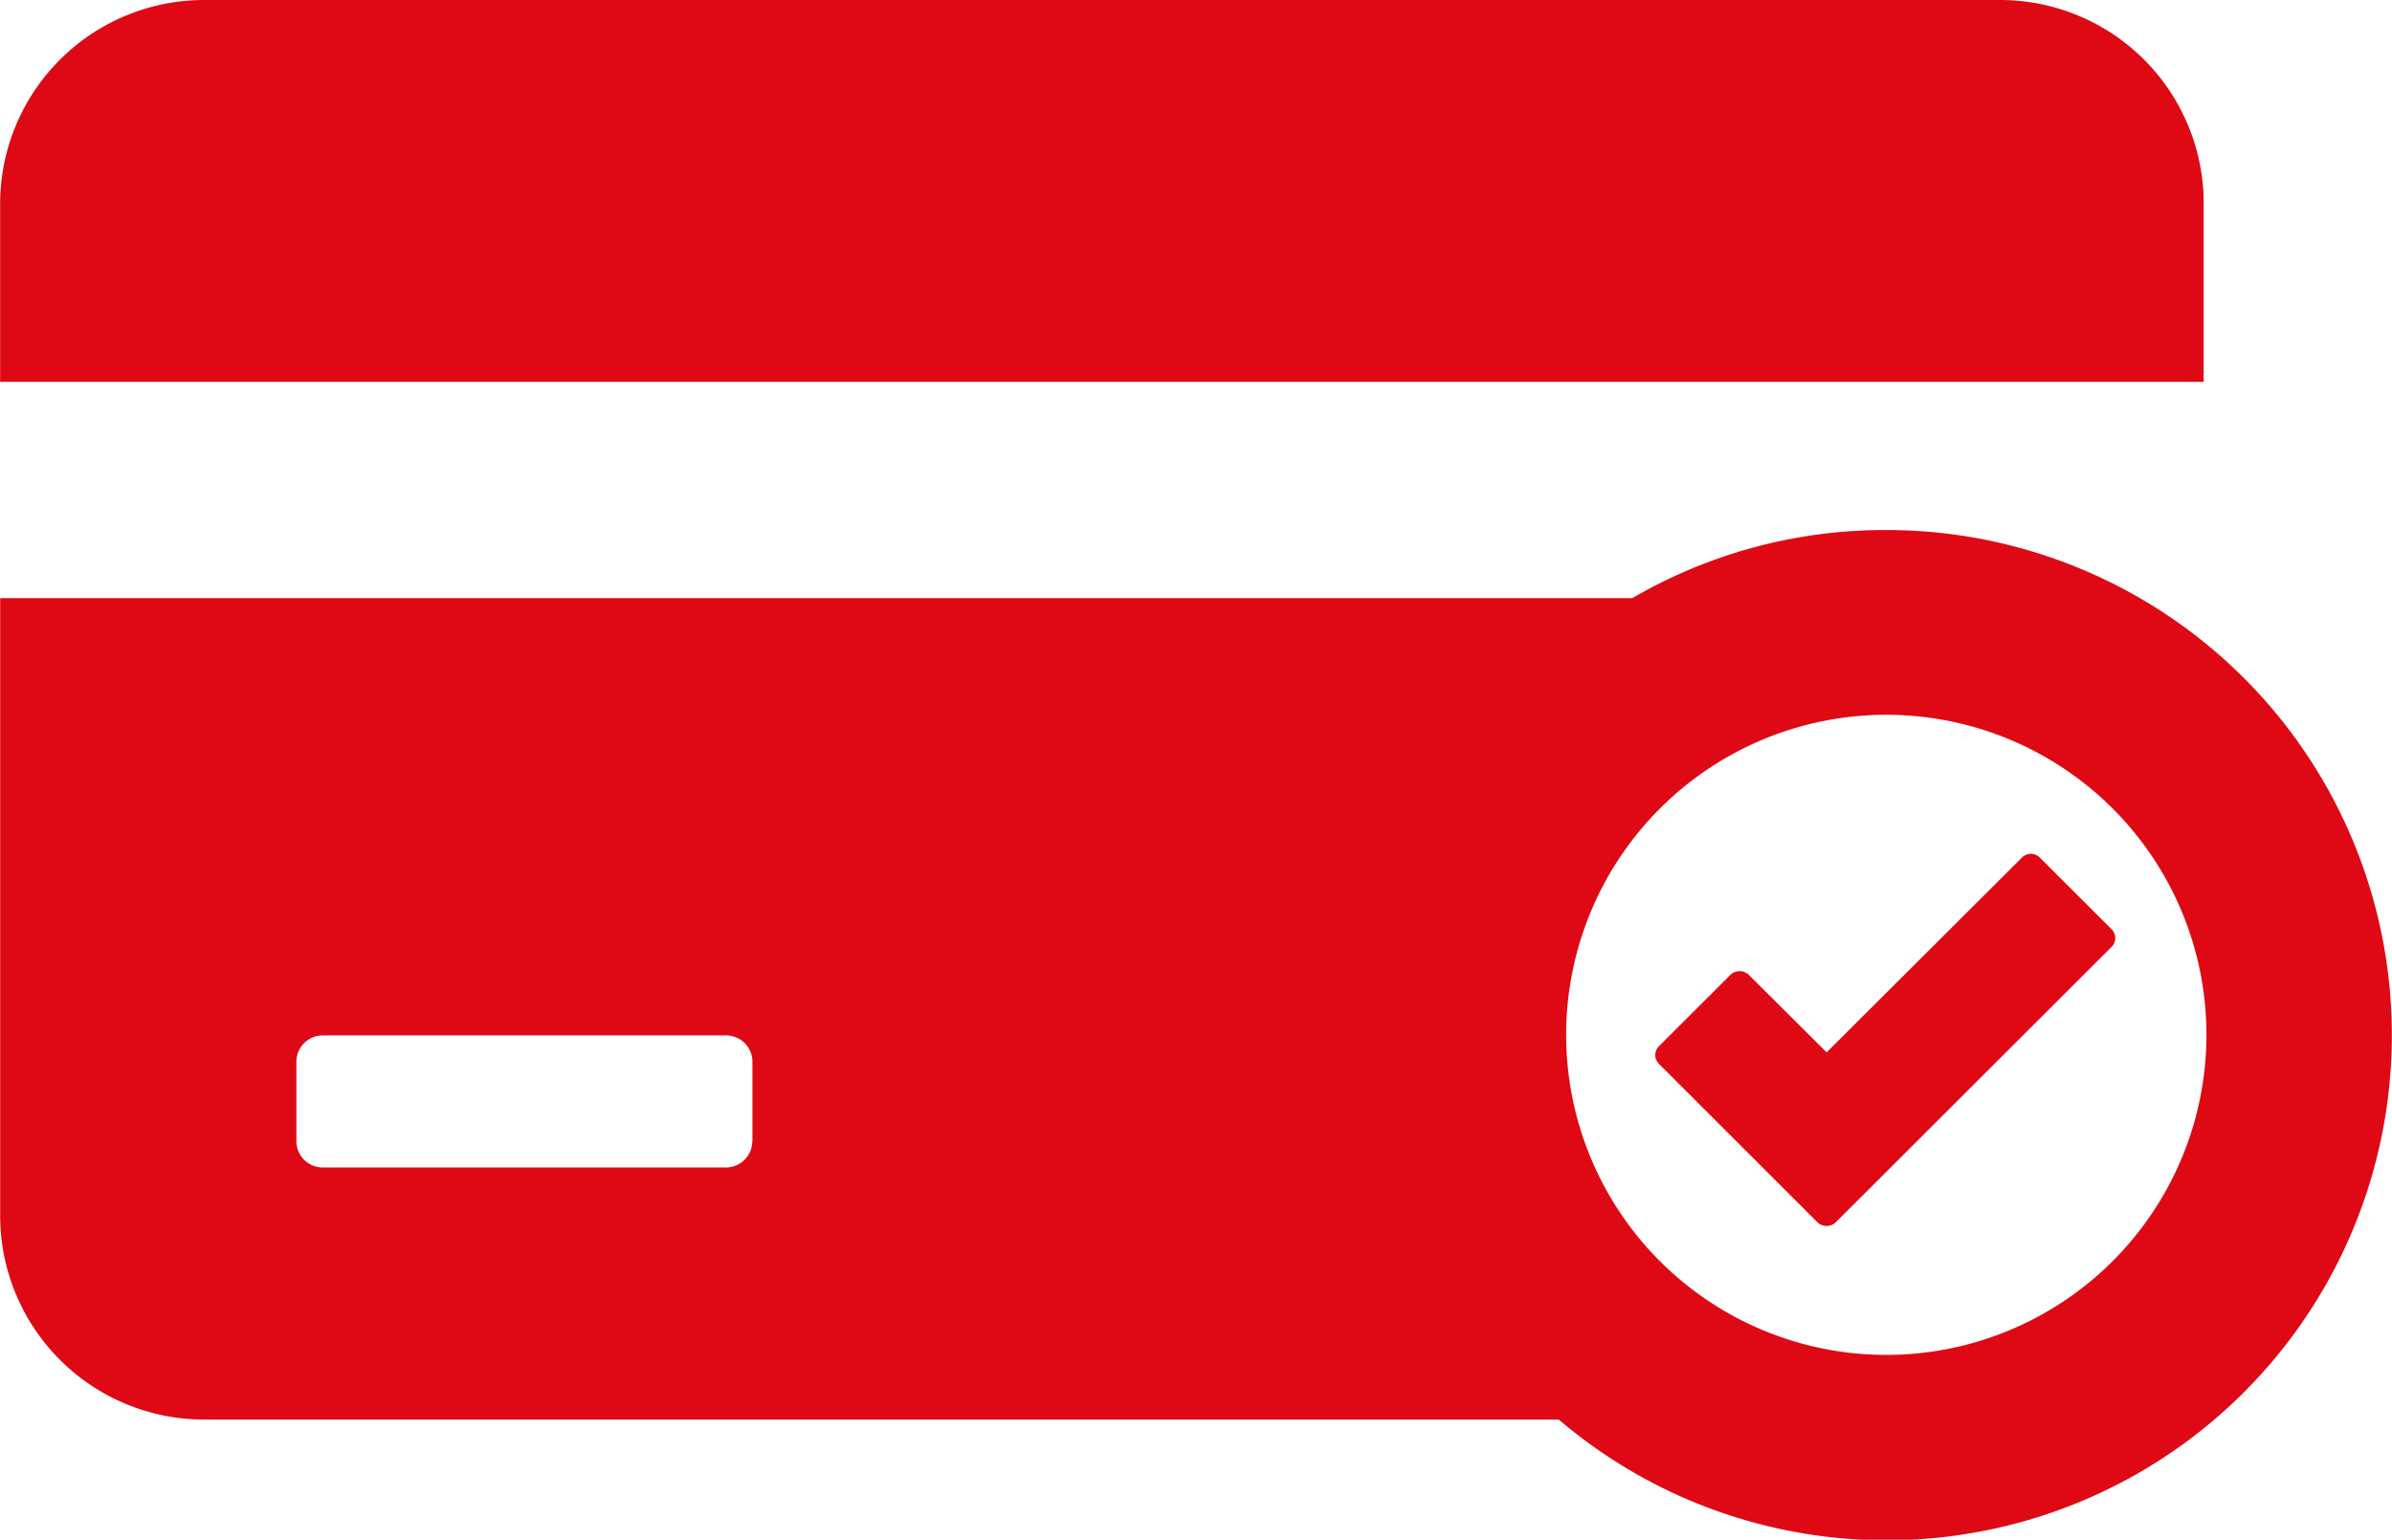 <svg xmlns="http://www.w3.org/2000/svg" width="62.125" height="40" viewBox="0 0 62.125 40"><defs><style>.cls-1{fill:#de0914;fill-rule:evenodd}</style></defs><path id="payment" class="cls-1" d="M853.173 2122.29a5.289 5.289 0 0 0-5.3-5.29h-46.632a5.3 5.3 0 0 0-5.3 5.29v4.63h57.231v-4.63zm-4.256 16.99a.326.326 0 0 0-.465 0l-5.073 5.06-2.027-2.02a.345.345 0 0 0-.465 0l-1.862 1.86a.324.324 0 0 0 0 .46l4.121 4.12a.345.345 0 0 0 .465 0l7.168-7.16a.321.321 0 0 0 0-.46zm-4-8.51a13.026 13.026 0 0 0-6.586 1.77h-42.389v16.05a5.3 5.3 0 0 0 5.3 5.29h35.181a13.123 13.123 0 1 0 8.496-23.11zm-29.441 15.88a.683.683 0 0 1-.68.68h-10.48a.683.683 0 0 1-.68-.68v-2.07a.683.683 0 0 1 .68-.68H814.8a.683.683 0 0 1 .68.68v2.07zm29.441 5.55a8.315 8.315 0 1 1 8.327-8.31 8.318 8.318 0 0 1-8.325 8.31z" transform="translate(-795.938 -2117)"/></svg>